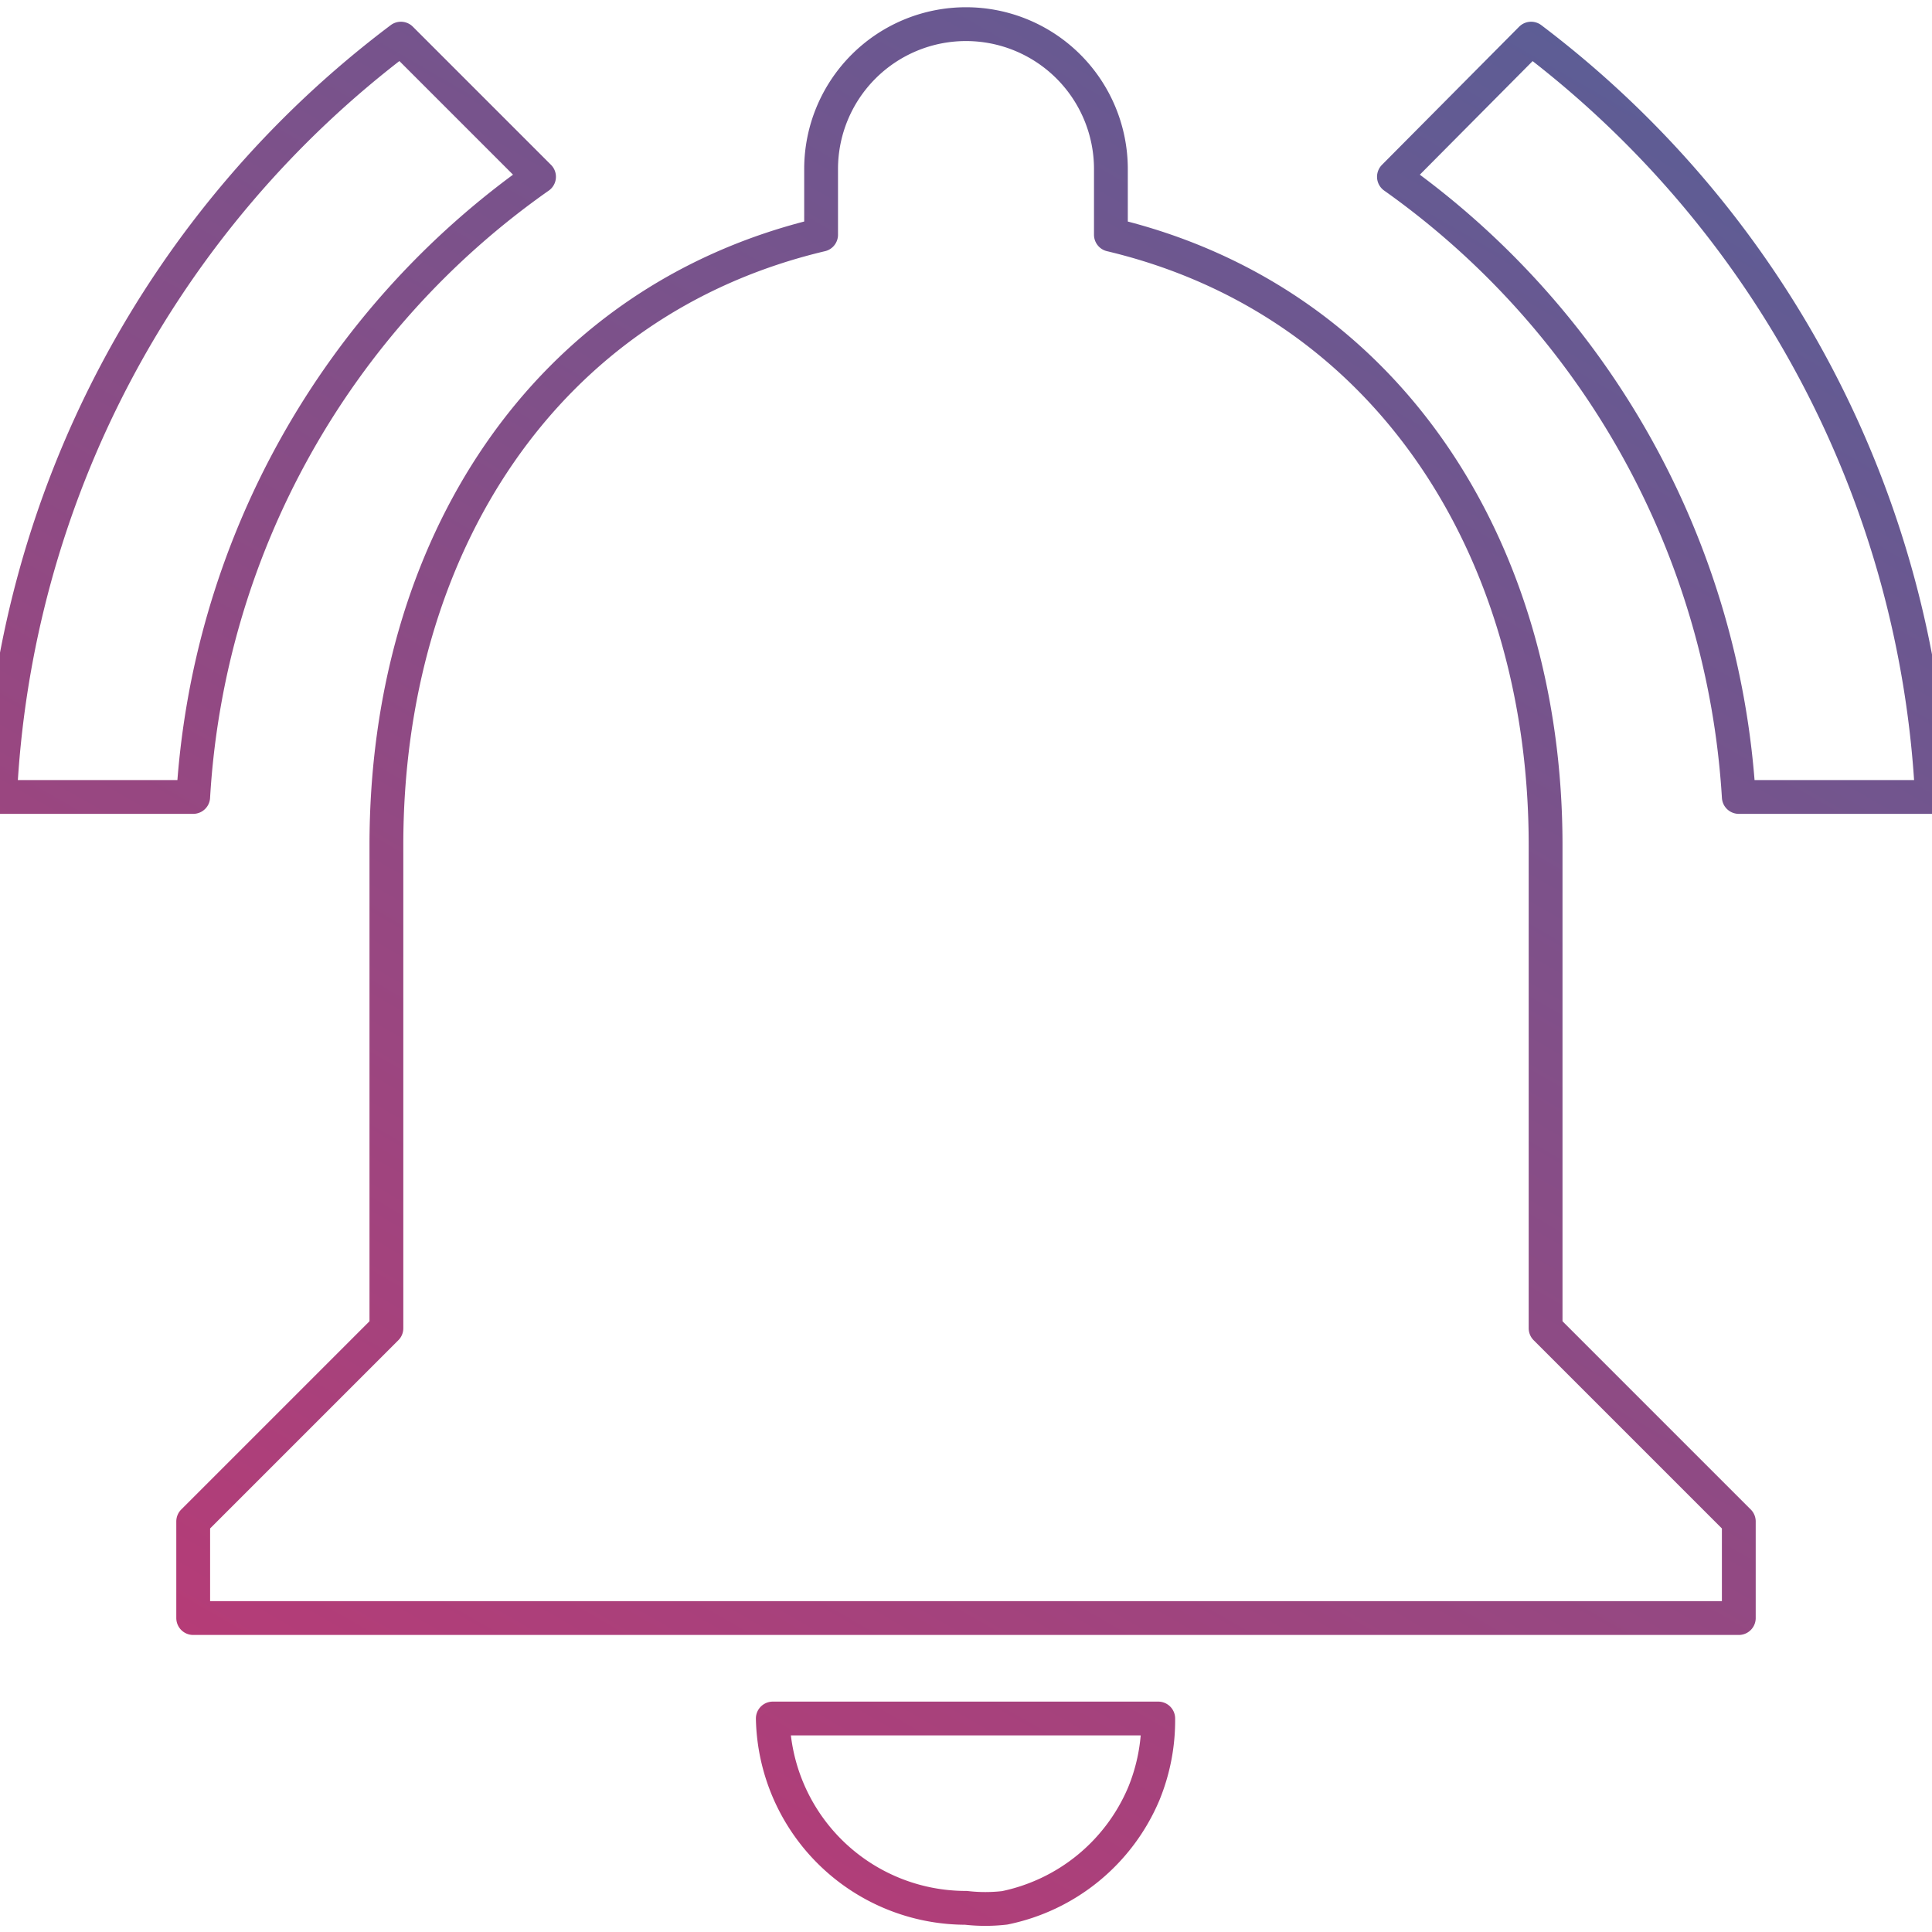 <svg id="Layer_1" data-name="Layer 1" xmlns="http://www.w3.org/2000/svg" xmlns:xlink="http://www.w3.org/1999/xlink" viewBox="0 0 20 20"><defs><style>.cls-1{fill:none;stroke-linecap:round;stroke-linejoin:round;stroke-width:0.35px;stroke:url(#linear-gradient);}</style><linearGradient id="linear-gradient" x1="4.82" y1="18.58" x2="15.54" y2="0.02" gradientUnits="userSpaceOnUse"><stop offset="0" stop-color="#b53c77"/><stop offset="1" stop-color="#5d5d95"/></linearGradient></defs><title>icons_gradient line</title><path class="cls-1" d="M5.58,1.83,4.15.4A10.43,10.43,0,0,0,0,8.25H2A8.45,8.45,0,0,1,5.58,1.83ZM18,8.25h2A10.49,10.49,0,0,0,15.85.4L14.43,1.83A8.5,8.5,0,0,1,18,8.25Zm-2,.5c0-3.07-1.64-5.64-4.5-6.32V1.75a1.5,1.5,0,1,0-3,0v.68C5.63,3.11,4,5.67,4,8.75v5l-2,2v1H18v-1l-2-2Zm-6,11a1.75,1.75,0,0,0,.4,0,2,2,0,0,0,1.44-1.18,2,2,0,0,0,.15-.78H8A2,2,0,0,0,10,19.75Z"/></svg>